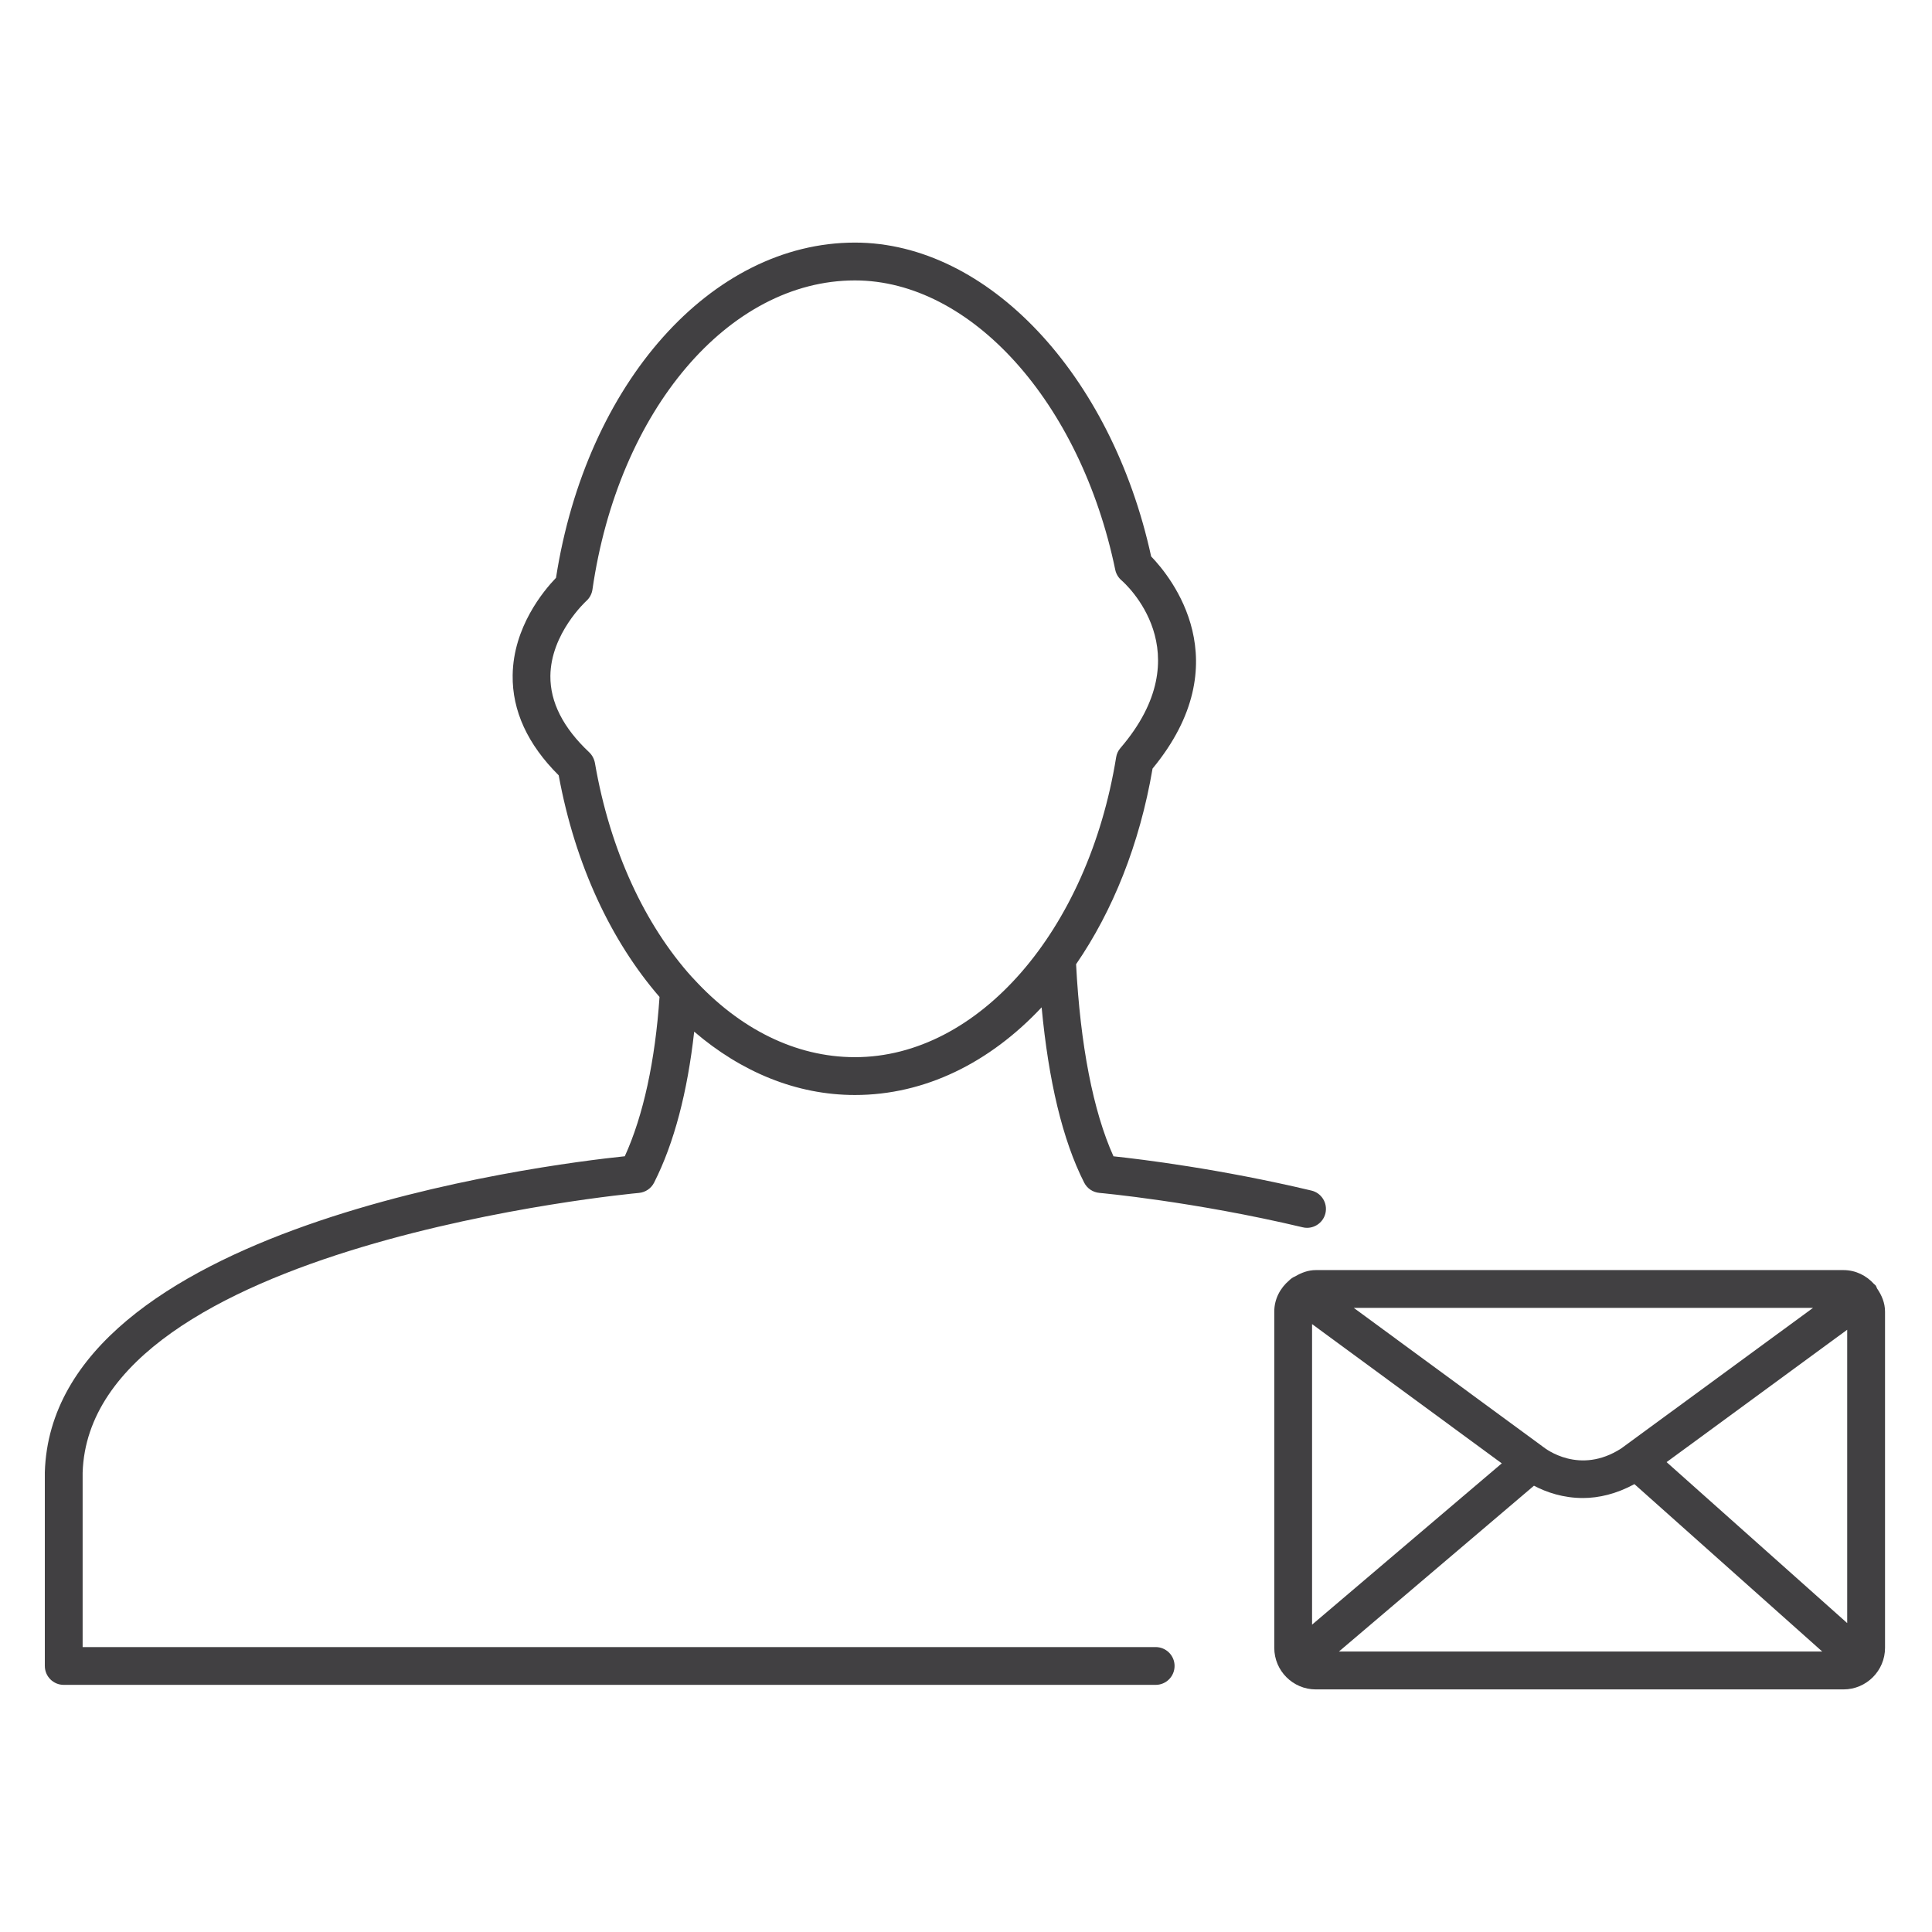 <?xml version="1.0" encoding="utf-8"?>
<!-- Generator: Adobe Illustrator 16.0.0, SVG Export Plug-In . SVG Version: 6.00 Build 0)  -->
<!DOCTYPE svg PUBLIC "-//W3C//DTD SVG 1.1//EN" "http://www.w3.org/Graphics/SVG/1.1/DTD/svg11.dtd">
<svg version="1.1" id="Layer_1" xmlns="http://www.w3.org/2000/svg" xmlns:xlink="http://www.w3.org/1999/xlink" x="0px" y="0px"
	 width="48px" height="48px" viewBox="0 0 48 48" enable-background="new 0 0 48 48" xml:space="preserve">
<g>
	<path fill="#414042" d="M28.711,40.921H2.053l0-4.332c0.177-5.682,13.684-6.939,13.82-6.951c0.162-0.015,0.305-0.111,0.378-0.256
		c0.501-0.989,0.829-2.258,0.996-3.751c1.168,1.001,2.538,1.574,3.994,1.574c1.738,0,3.349-0.802,4.638-2.178
		c0.171,1.818,0.518,3.294,1.057,4.355c0.073,0.145,0.217,0.24,0.378,0.255c0.022,0.002,2.339,0.211,5.052,0.855
		c0.035,0.009,0.072,0.013,0.107,0.013c0.213,0,0.405-0.146,0.457-0.361c0.06-0.253-0.097-0.506-0.349-0.565
		c-2.27-0.539-4.222-0.777-4.917-0.851c-0.506-1.122-0.824-2.766-0.929-4.772c0.907-1.319,1.578-2.974,1.9-4.861
		c2.184-2.647,0.462-4.756-0.035-5.271c-0.988-4.527-4.066-7.797-7.359-7.797c-3.57,0-6.675,3.493-7.427,8.329
		c-0.309,0.321-1.061,1.223-1.077,2.418c-0.013,0.885,0.372,1.721,1.144,2.489c0.408,2.225,1.305,4.121,2.505,5.506
		c-0.108,1.582-0.401,2.944-0.863,3.958c-2.036,0.212-14.219,1.737-14.409,7.847v4.816c0,0.26,0.21,0.47,0.47,0.47h27.128
		c0.26,0,0.47-0.21,0.47-0.47S28.971,40.921,28.711,40.921z M14.637,18.689c-0.646-0.607-0.969-1.245-0.963-1.895
		c0.011-1.056,0.884-1.855,0.893-1.863c0.082-0.073,0.136-0.174,0.152-0.283c0.642-4.451,3.383-7.681,6.521-7.681
		c2.884,0,5.604,3.023,6.468,7.189c0.021,0.102,0.076,0.193,0.154,0.261c0.083,0.072,2.021,1.785-0.026,4.169
		c-0.057,0.065-0.093,0.145-0.106,0.23c-0.699,4.316-3.427,7.449-6.489,7.449c-1.489,0-2.879-0.716-4.003-1.941
		c-0.015-0.019-0.032-0.034-0.049-0.051c-1.163-1.292-2.033-3.139-2.409-5.321C14.76,18.851,14.711,18.759,14.637,18.689z"/>
	<path fill="#414042" d="M46.636,32.013c-0.013-0.025-0.019-0.052-0.035-0.075c-0.012-0.016-0.028-0.024-0.042-0.038
		c-0.188-0.208-0.455-0.345-0.759-0.345H32.691c-0.191,0-0.36,0.066-0.514,0.157c-0.055,0.022-0.104,0.056-0.147,0.099
		c-0.223,0.189-0.371,0.462-0.371,0.776v8.353c0,0.57,0.463,1.033,1.032,1.033H45.8c0.57,0,1.033-0.463,1.033-1.033v-8.353
		C46.833,32.369,46.75,32.179,46.636,32.013z M32.598,32.897l4.713,3.46l-4.713,4.007V32.897z M40.279,35.986
		c-1.034,0.668-1.879,0.008-1.934-0.034l-4.711-3.458h11.41L40.279,35.986z M38.111,36.912c0.312,0.165,0.729,0.306,1.216,0.306
		c0.395,0,0.831-0.102,1.28-0.345l4.666,4.159H33.265L38.111,36.912z M41.406,36.326l4.487-3.289v7.288L41.406,36.326z"/>
</g>
</svg>
